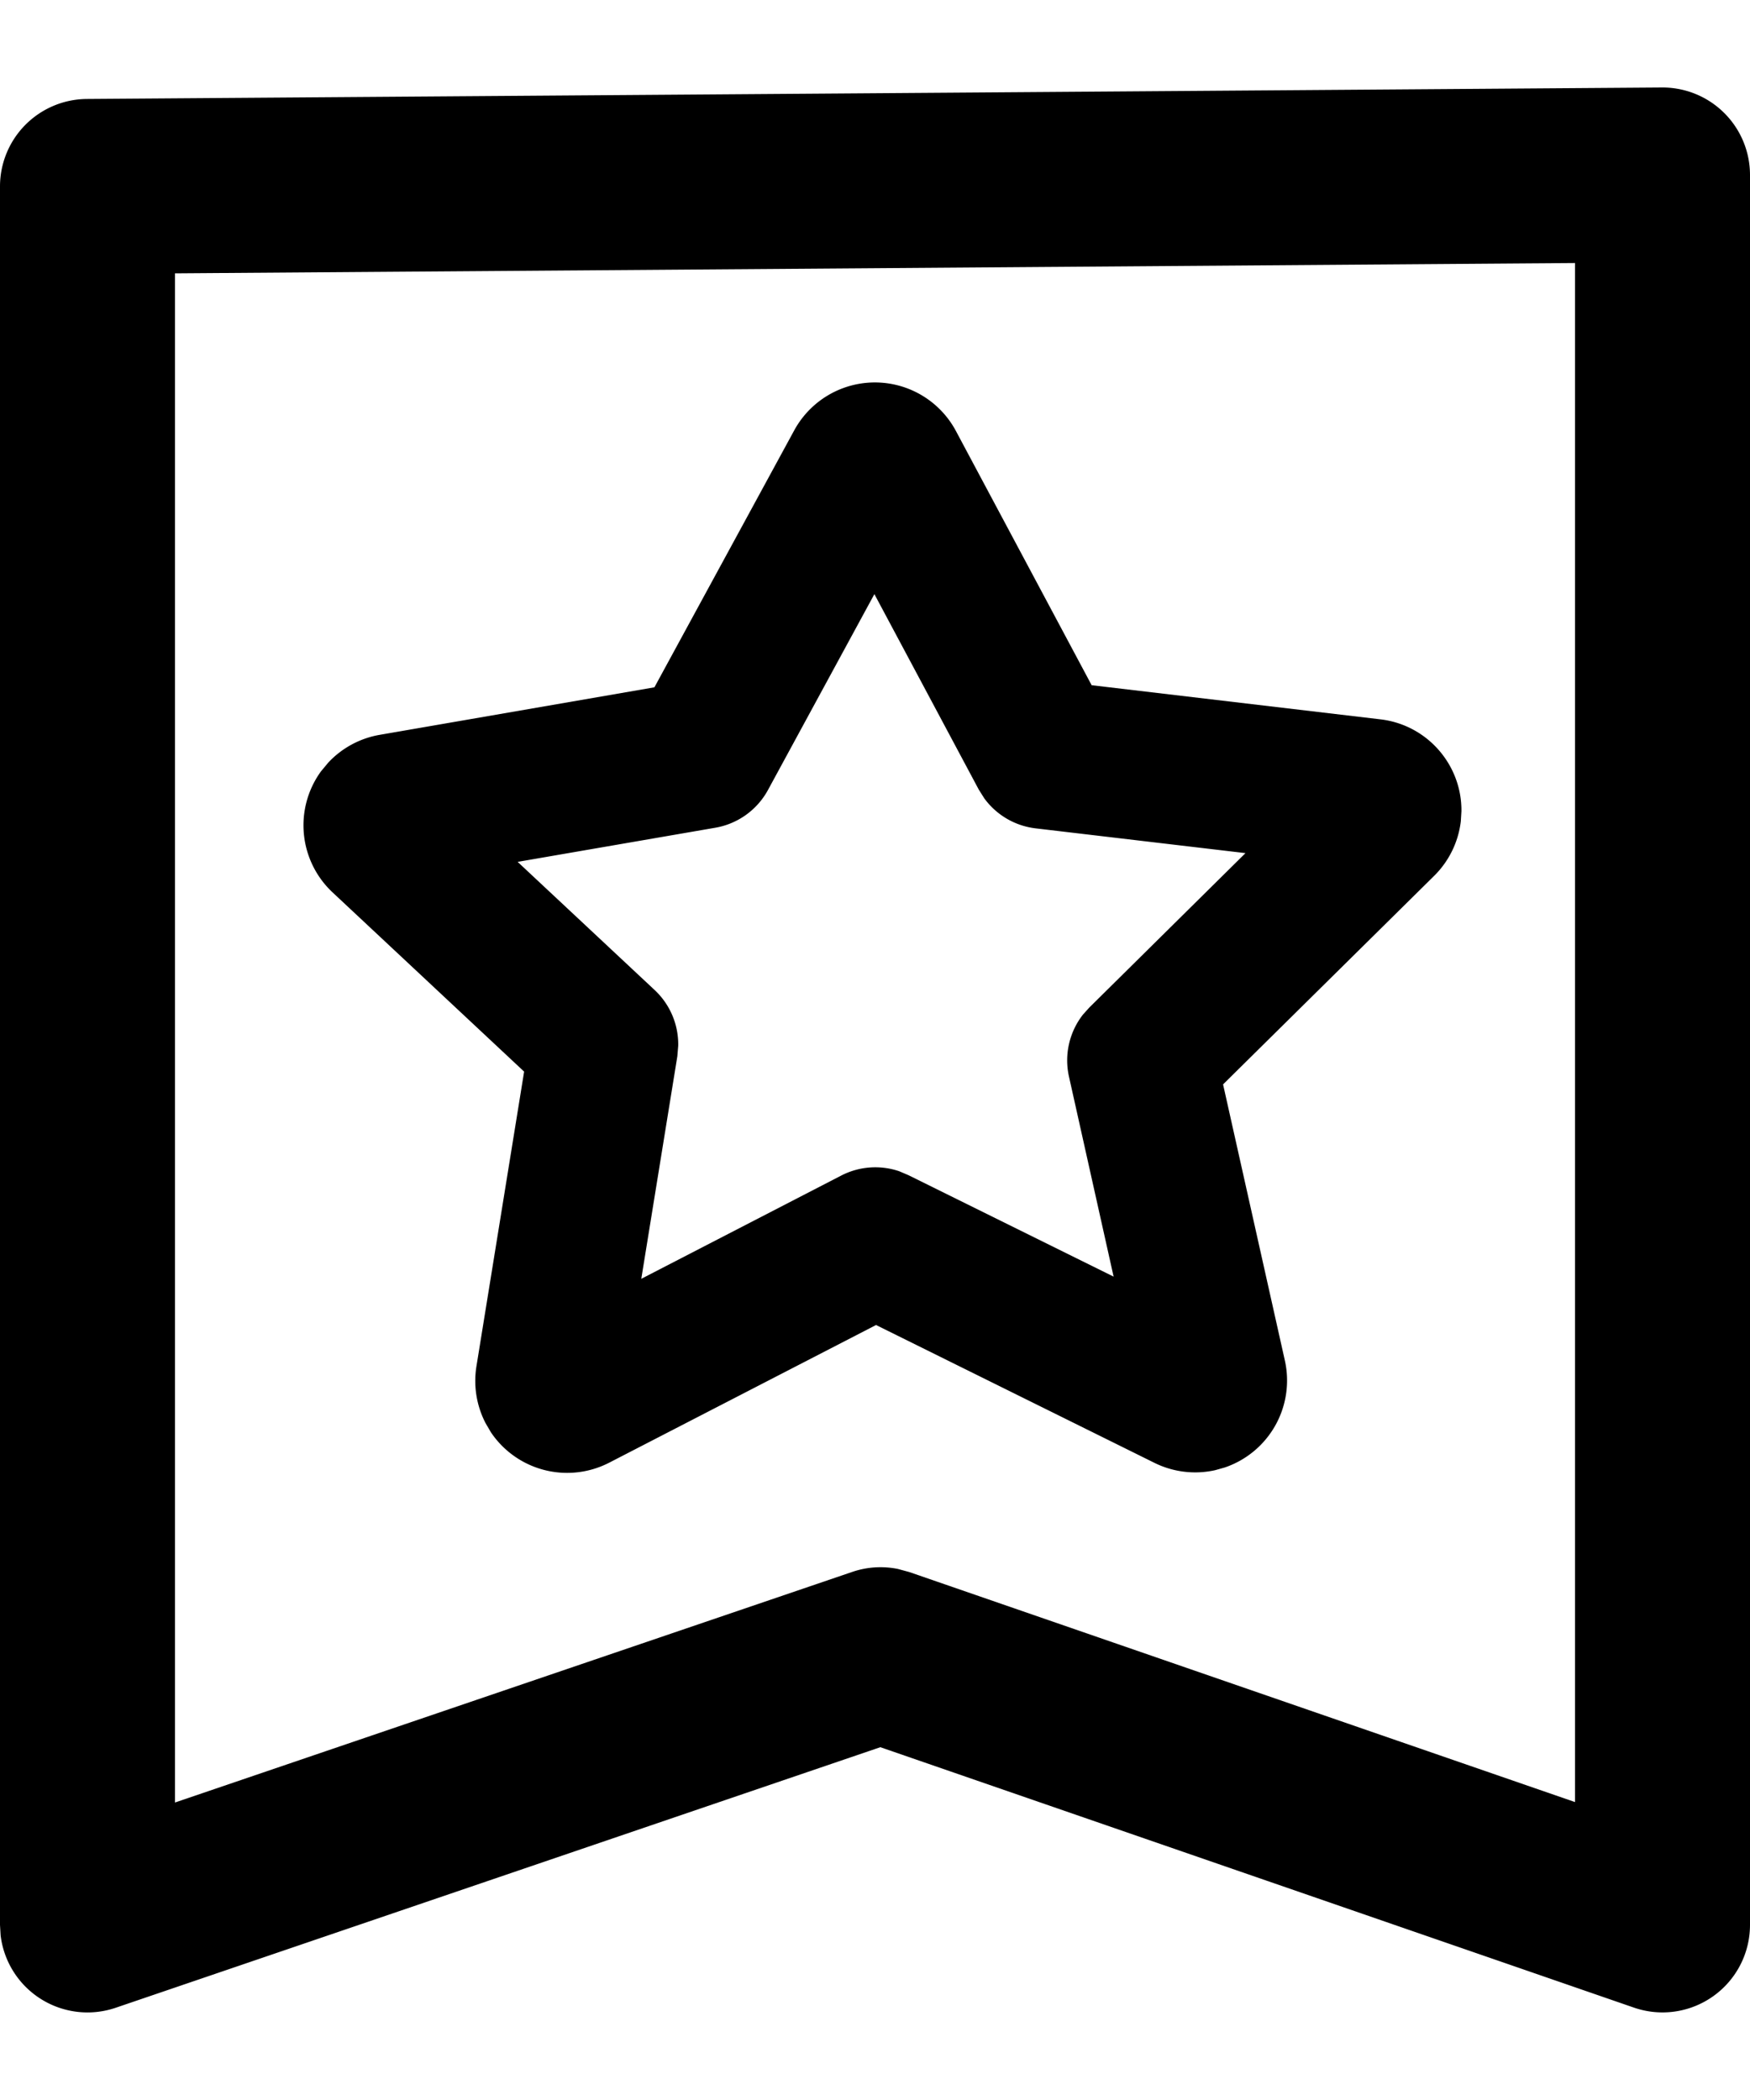 <svg width="20" height="24" xmlns="http://www.w3.org/2000/svg" viewBox="0 0 20 24"><path d="M18.993 1A1 1 0 0120 2v20a1 1 0 01-1.327.944l-8.612-2.976-8.739 2.978a1 1 0 01-1.315-.828L0 21.999V2.131a1 1 0 01.993-1zM18 3.006L2 3.124V20.6l7.742-2.636a1 1 0 01.52-.033l.129.035L18 20.595V3.006zM9.076 4.92a1.05 1.05 0 011.849.006l1.551 2.905 3.3.39c.537.063.932.522.926 1.051l-.007.115a1.05 1.05 0 01-.305.623l-2.412 2.383.706 3.155a1.05 1.05 0 01-.686 1.223l-.11.031a1.05 1.05 0 01-.695-.084l-3.181-1.575-3.049 1.573a1.05 1.05 0 01-1.352-.346l-.062-.106a1.05 1.05 0 01-.104-.649l.545-3.368-2.189-2.048a1.05 1.05 0 01-.133-1.383l.084-.101a1.05 1.05 0 01.588-.317l3.139-.543zm.917 1.87L8.776 9.03a.85.85 0 01-.602.43l-2.258.39 1.566 1.465a.85.85 0 01.269.637l-.01.12-.412 2.543 2.285-1.18a.85.85 0 01.661-.05l.106.045 2.346 1.16-.51-2.285a.85.85 0 01.16-.71l.072-.08 1.785-1.765-2.398-.283a.85.85 0 01-.587-.343l-.063-.1L9.993 6.79z" fill-rule="evenodd"/></svg>